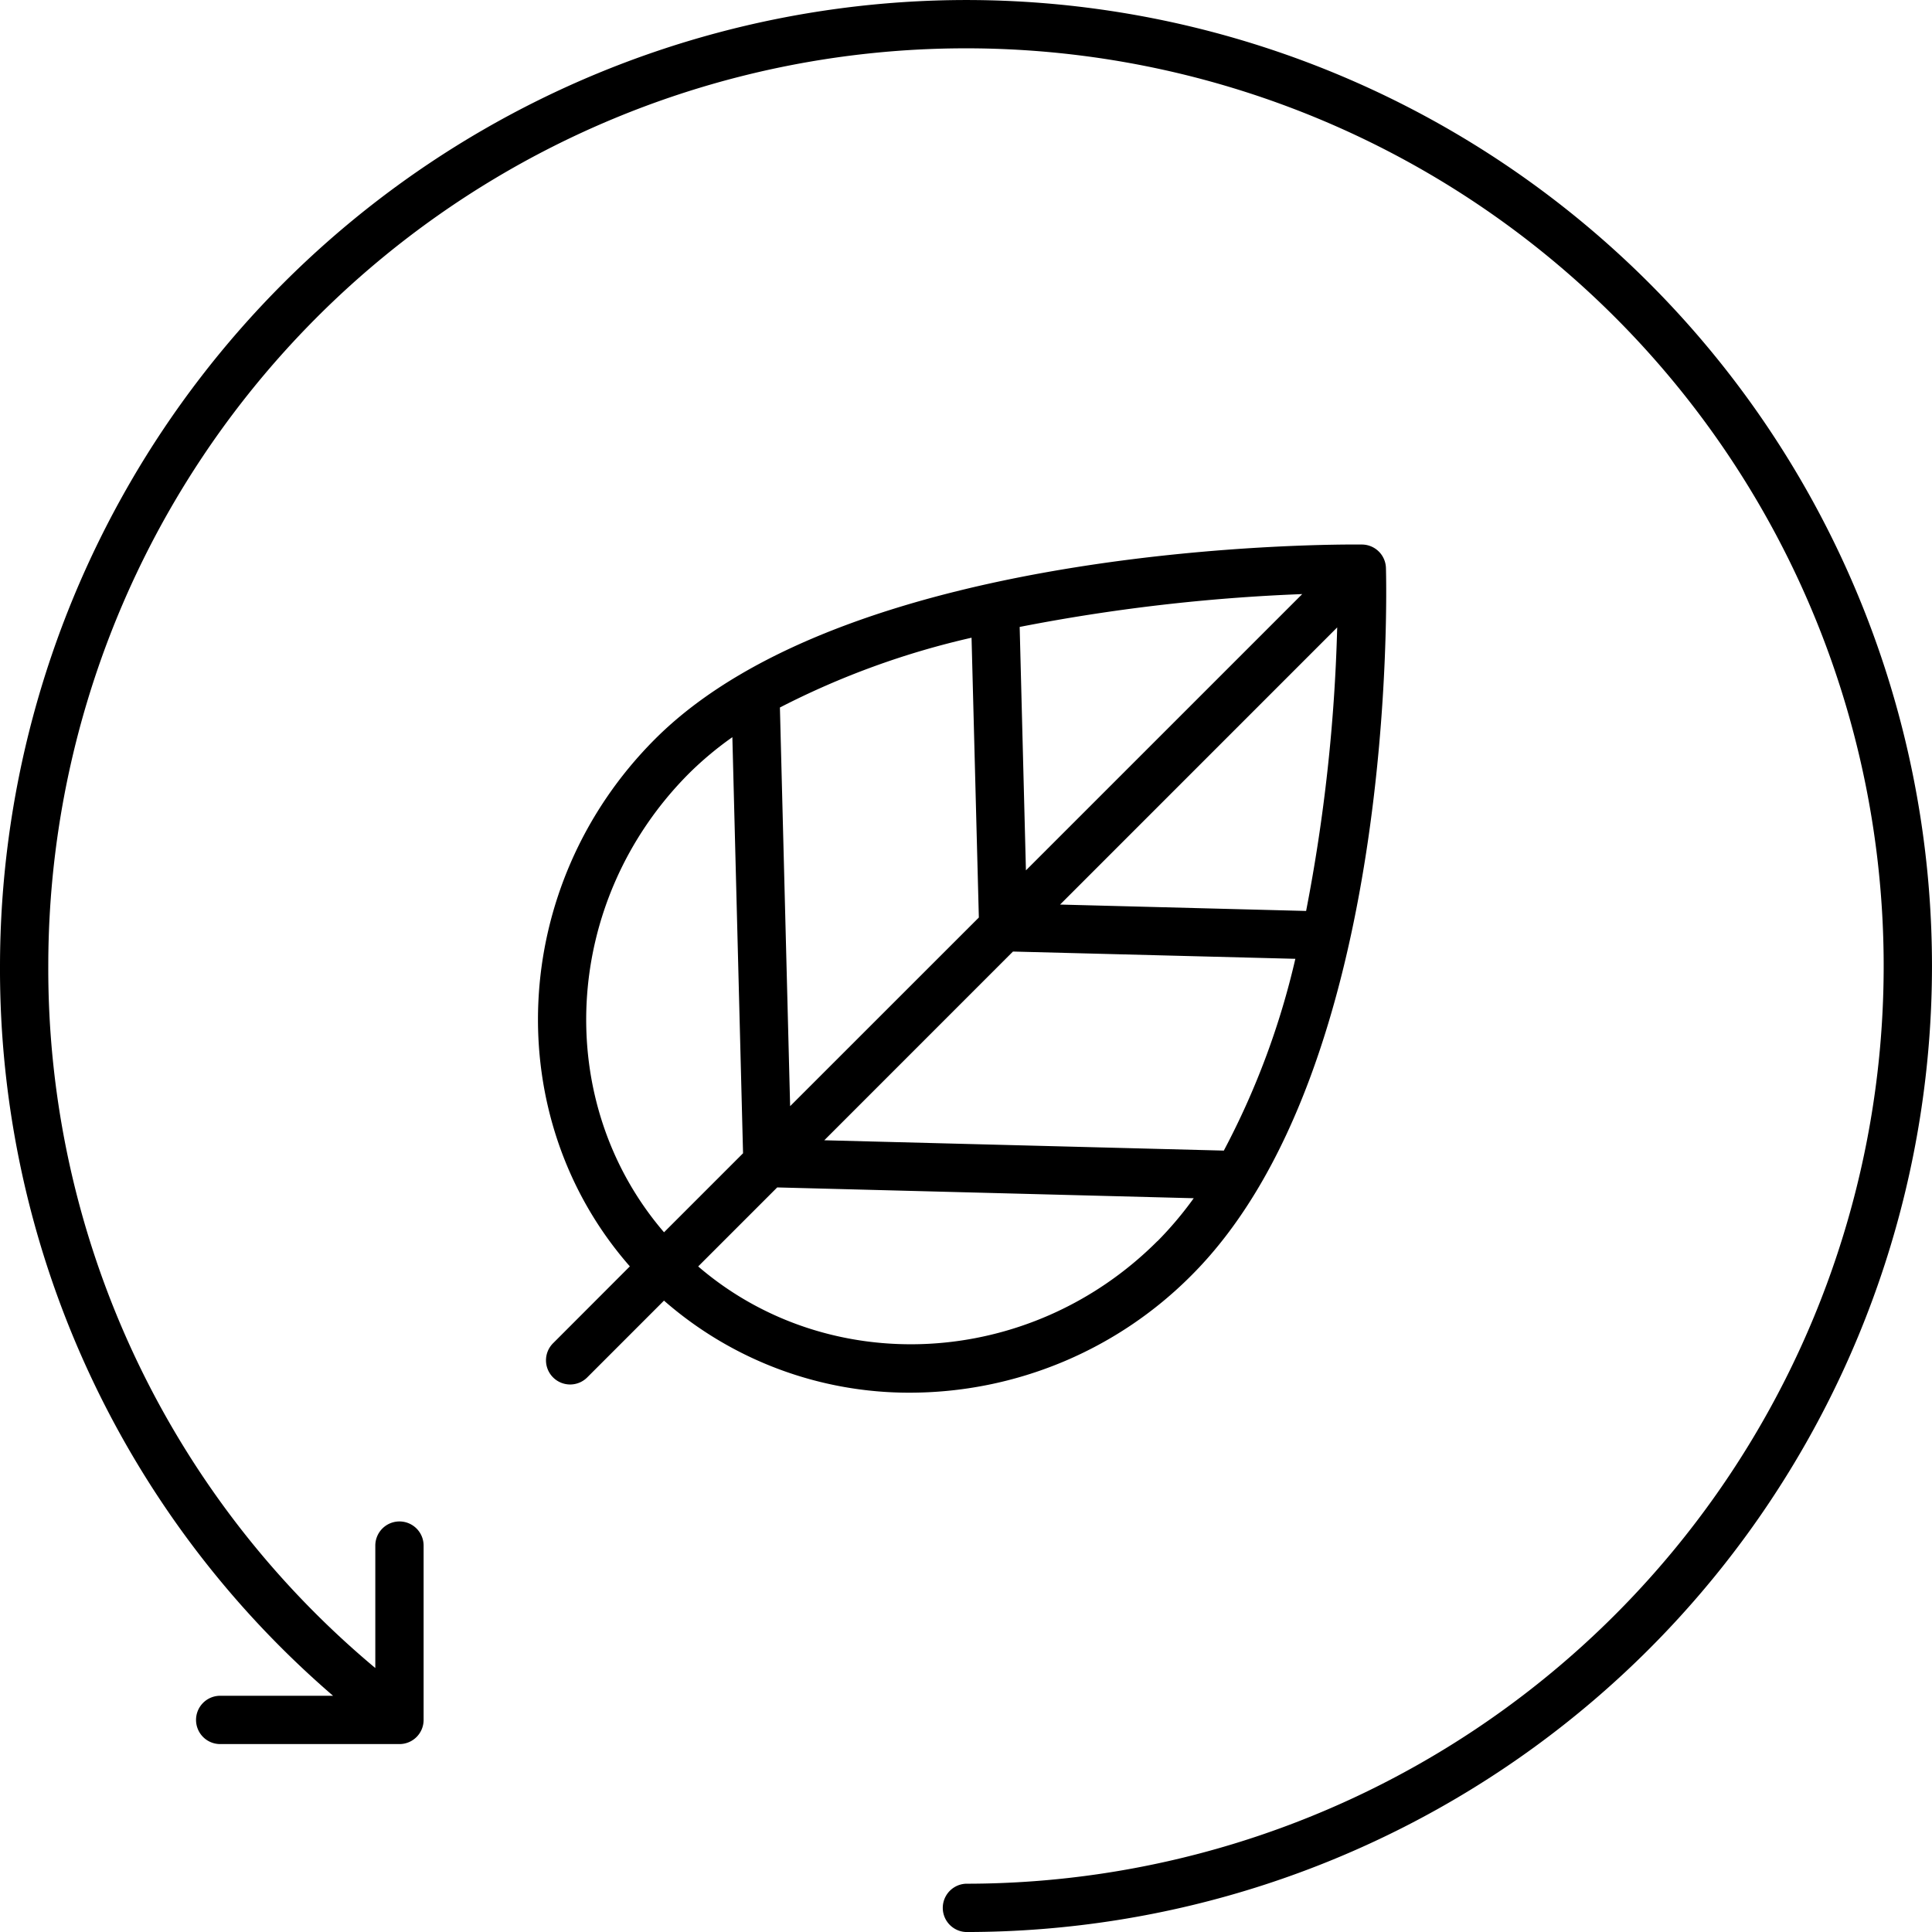 <svg xmlns="http://www.w3.org/2000/svg" xmlns:xlink="http://www.w3.org/1999/xlink" width="100" height="100" viewBox="0 0 100 100"><defs><style>.a{fill:none;}.b{clip-path:url(#a);}</style><clipPath id="a"><path class="a" d="M0,43.548H100v-100H0Z" transform="translate(0 56.452)"/></clipPath></defs><g transform="translate(0 56.452)"><g class="b" transform="translate(0 -56.452)"><g transform="translate(27.847 28.183)"><path d="M.34,18.774a1.249,1.249,0,0,0,1.768,0L6.081,14.8a19.264,19.264,0,0,0,12.752,4.765,20.575,20.575,0,0,0,14.554-6.078C44.057,2.819,43.479-22.068,43.449-23.122a1.25,1.25,0,0,0-1.235-1.213c-1.077-.012-26.337-.19-36.589,10.062-7.606,7.606-8.078,19.588-1.311,27.3L.34,17.006a1.249,1.249,0,0,0,0,1.768m31.28-7.054c-6.629,6.632-17.029,7.105-23.769,1.311l4.09-4.09L33.5,9.5a18.649,18.649,0,0,1-1.878,2.225m7.7-17.094L26.583-5.7,40.926-20.045A88.785,88.785,0,0,1,39.318-5.374M35.065,7.035,14.378,6.5l9.766-9.768,14.616.376a40.678,40.678,0,0,1-3.7,9.923M24.815-7.47l-.324-12.6a95.218,95.218,0,0,1,14.625-1.7ZM22.378-5.03,12.61,4.735,12.081-15.9A42,42,0,0,1,22-19.512ZM7.394-12.506A17.508,17.508,0,0,1,9.62-14.364l.553,21.537-4.09,4.09C.288,4.523.763-5.875,7.394-12.506" transform="translate(0.44 24.337)"/></g><g transform="translate(0 0.001)"><path d="M21.774,0a50.056,50.056,0,0,0-50,50A49.631,49.631,0,0,0-10.987,87.772H-16.83a1.25,1.25,0,0,0-1.249,1.251,1.249,1.249,0,0,0,1.249,1.249h9.279A1.249,1.249,0,0,0-6.3,89.023V80a1.25,1.25,0,0,0-1.249-1.251A1.25,1.25,0,0,0-8.8,80v6.336A47.152,47.152,0,0,1-25.727,50a47.5,47.5,0,1,1,47.5,47.5,1.251,1.251,0,0,0,0,2.5,50,50,0,1,0,0-100" transform="translate(28.226 0)"/></g></g></g></svg>

